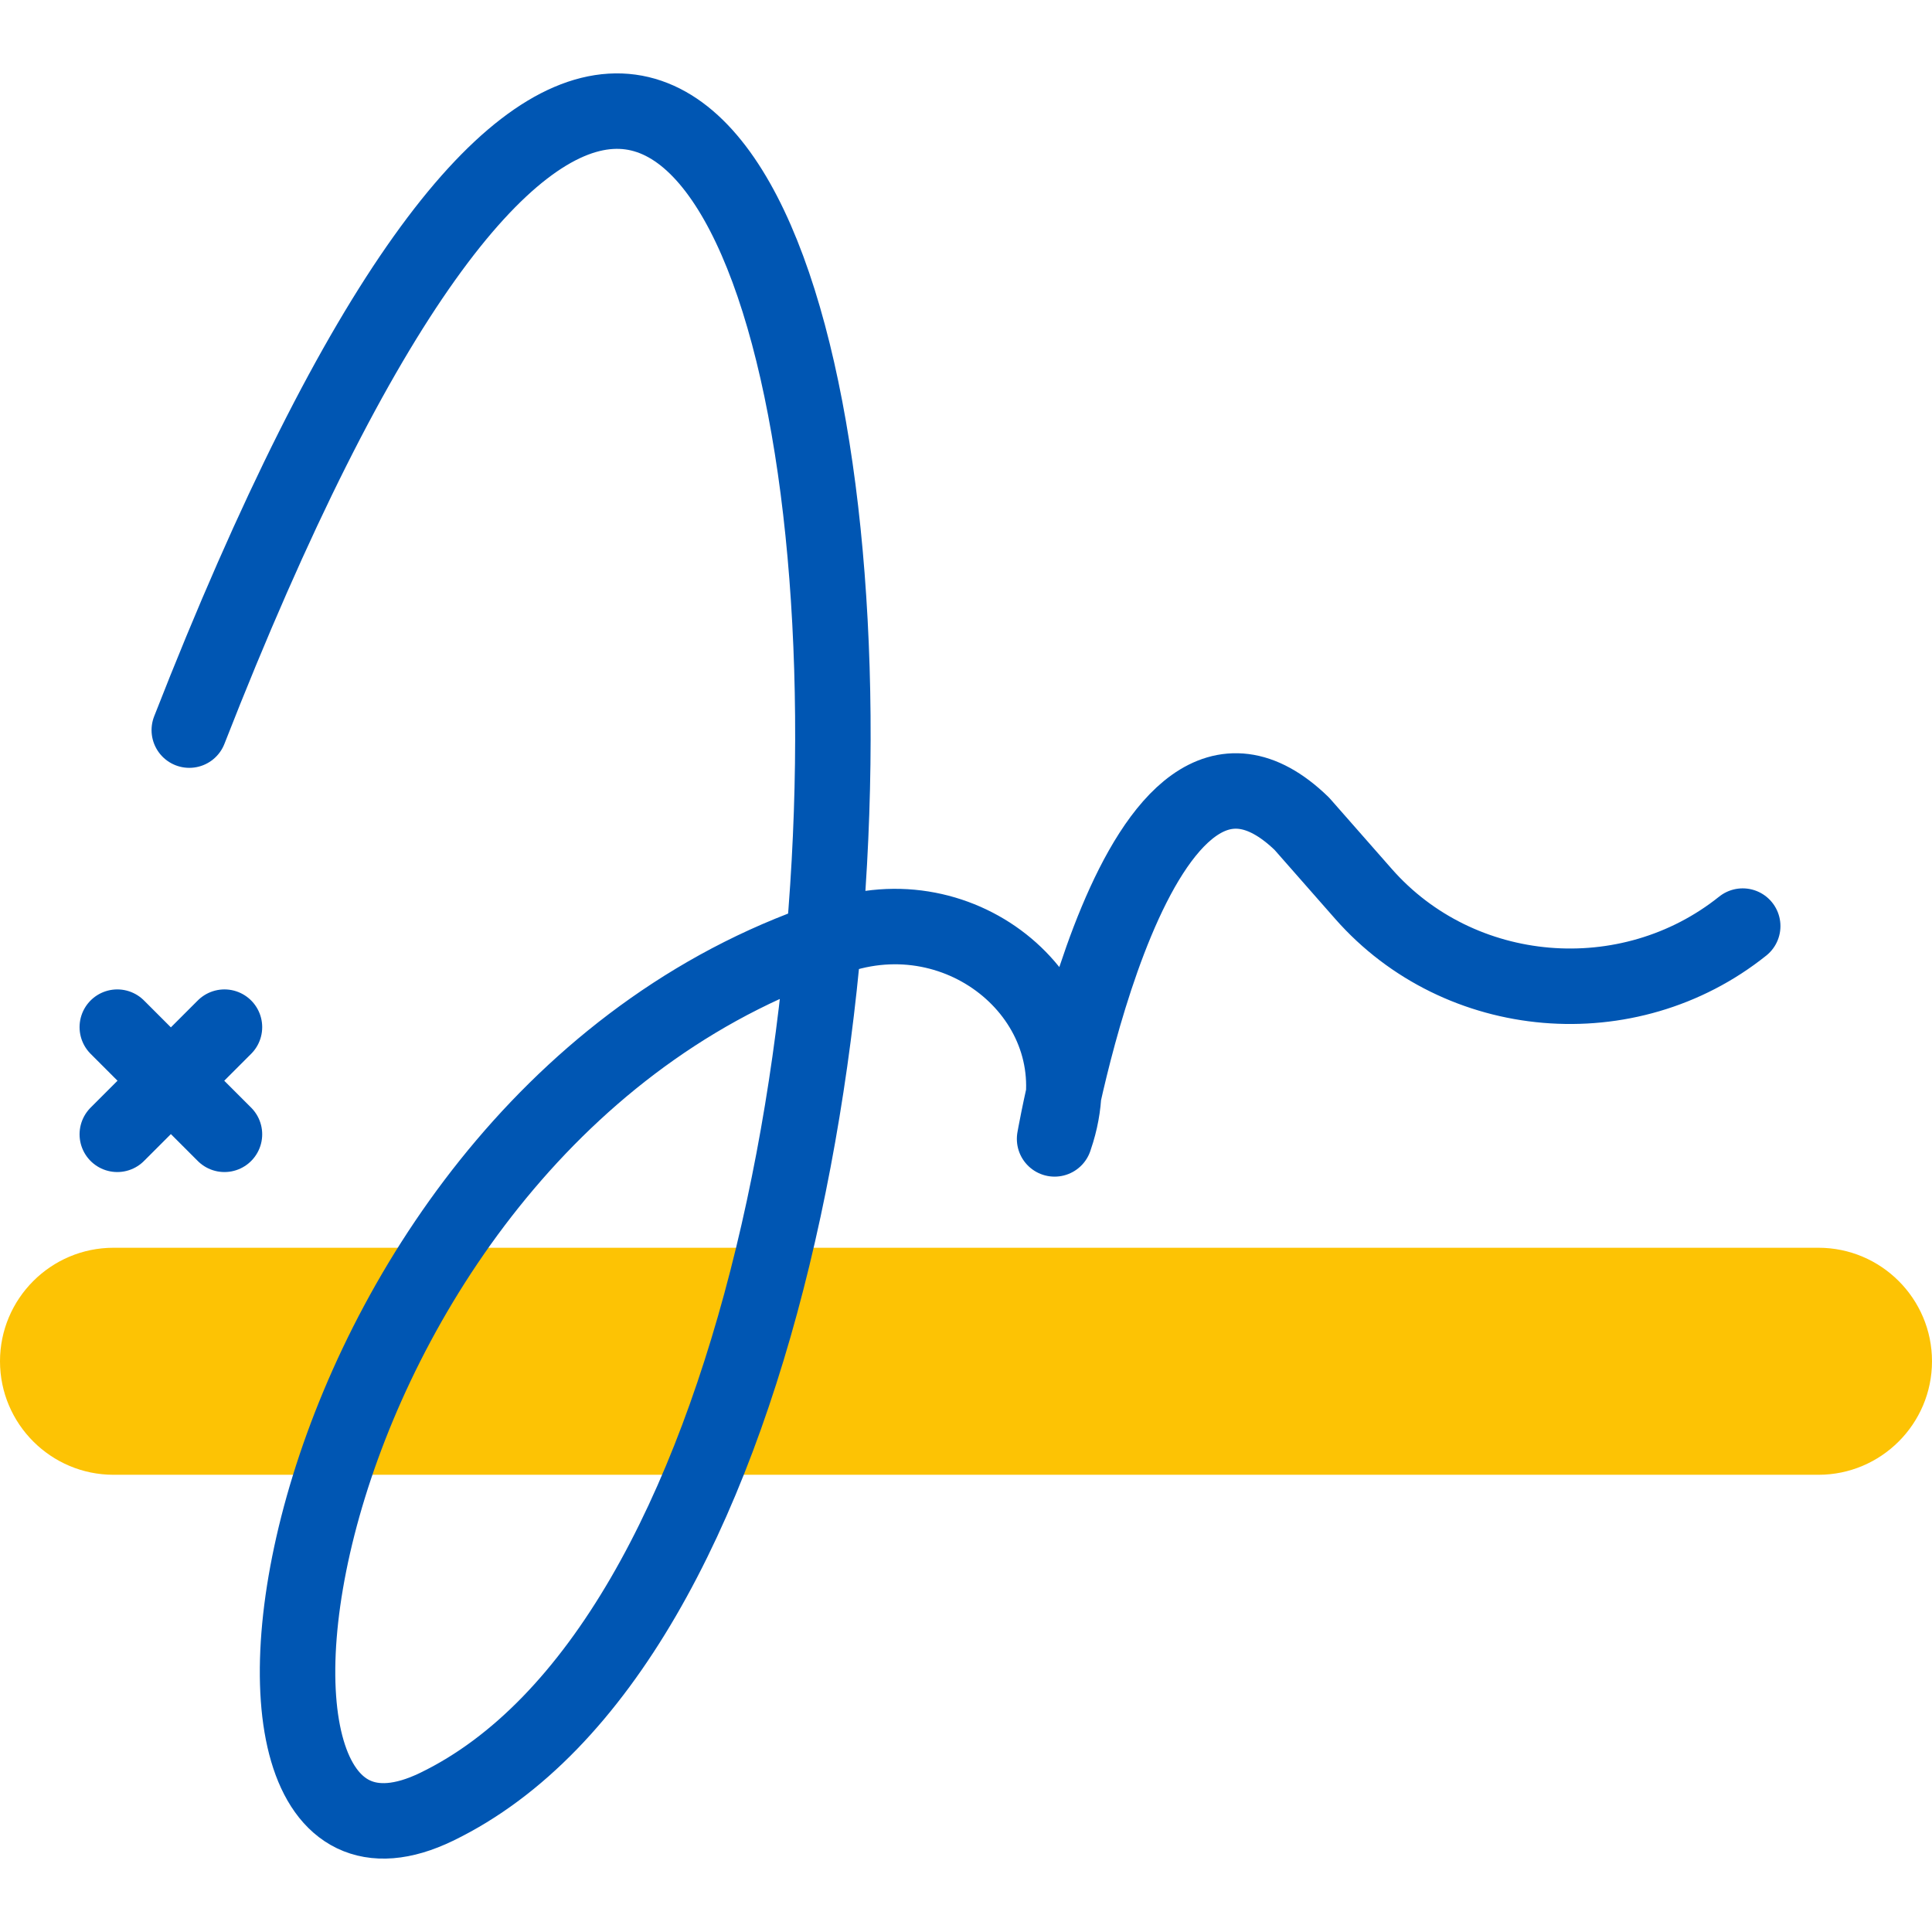 <svg xmlns="http://www.w3.org/2000/svg" version="1.1" xmlns:xlink="http://www.w3.org/1999/xlink" width="512" height="512" x="0" y="0" viewBox="0 0 512 512" style="enable-background:new 0 0 512 512" xml:space="preserve" class=""><g><path d="M30.082 390.832C13.495 390.832 0 377.337 0 360.75c0-16.587 13.495-30.082 30.082-30.082h451.836c16.587 0 30.082 13.495 30.082 30.082 0 16.587-13.495 30.081-30.082 30.081H30.082z" style="" fill="#fdc304" data-original="#b2f0fb" class="" opacity="1"></path><path d="m31.085 272.203 28.4 28.401M31.085 300.604l28.4-28.401M50.163 193.486c182.27-466.216 240.234 200.799 65.518 285.347-71.789 34.739-39.908-184.064 106.954-230.988 34.076-10.888 67.557 18.658 57.482 51.992-.2.66-.413 1.321-.64 1.982 0 0 21.839-125.795 65.518-83.521l16.34 18.589c25.456 28.958 70.223 32.761 100.501 8.537h0" style="stroke-width:20;stroke-linecap:round;stroke-linejoin:round;stroke-miterlimit:10;" fill="none" stroke="#0056b3" stroke-width="20" stroke-linecap="round" stroke-linejoin="round" stroke-miterlimit="10" data-original="#020288" class="" opacity="1"></path></g></svg>